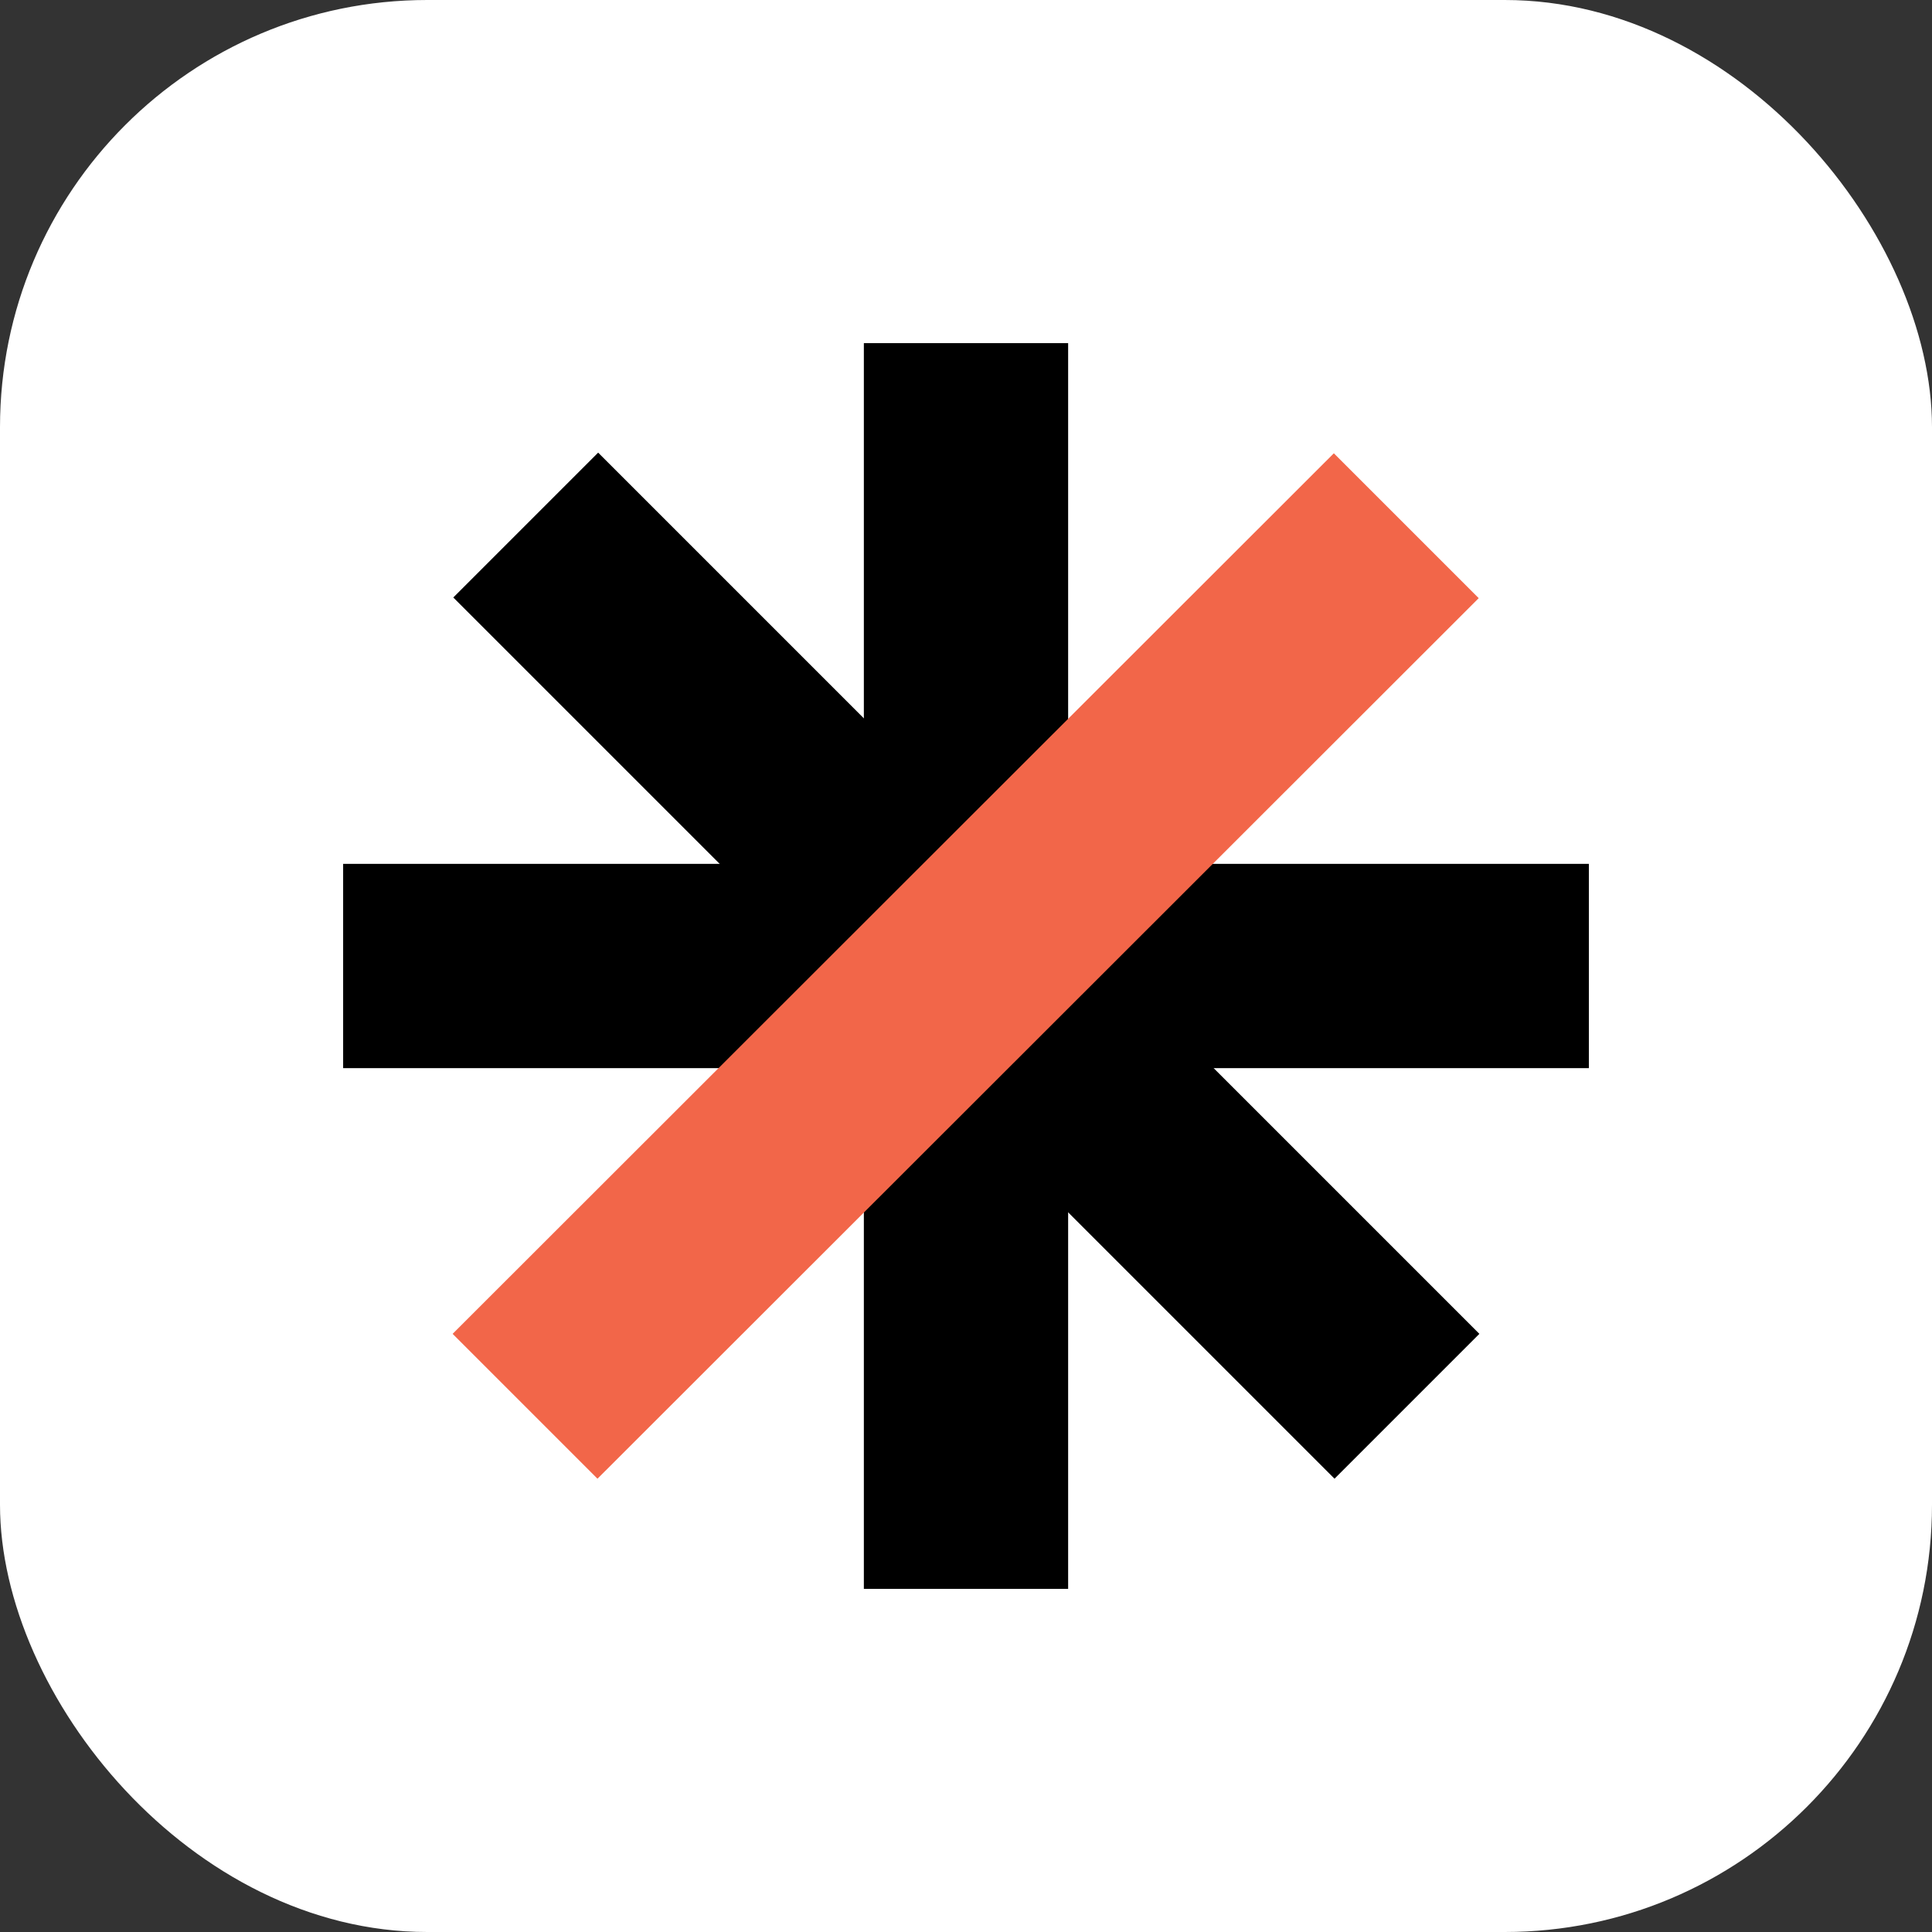 <?xml version="1.0" encoding="UTF-8"?>
<svg xmlns="http://www.w3.org/2000/svg" version="1.1" viewBox="0 0 289.4 289.4">
  <rect x="0" y="0" width="289.4" height="289.4" fill="#333333" stroke="none"/>
  <defs>
    <style>
      .cls-1 {
        fill: #f26649;
      }

      .cls-2 {
        fill: #fff;
      }
    </style>
  </defs>
  <!-- Generator: Adobe Illustrator 28.7.1, SVG Export Plug-In . SVG Version: 1.2.0 Build 142)  -->
  <g>
    <g id="Layer_2">
      <rect class="cls-2" width="289.4" height="289.4" rx="64" ry="64"/>
      <g id="Layer_1-2">
        <g>
          <path d="M129.4,51.4h30.6v186.6h-30.6V51.4Z"/>
          <path d="M51.4,160v-30.6h186.6v30.6H51.4Z"/>
          <path d="M67.9,89.5l21.7-21.7,132,132-21.7,21.7L67.9,89.5Z"/>
          <path class="cls-1" d="M199.8,67.9l21.7,21.7L89.5,221.5l-21.7-21.7L199.8,67.9Z"/>
        </g>
      </g>
    </g>
  </g>
</svg>